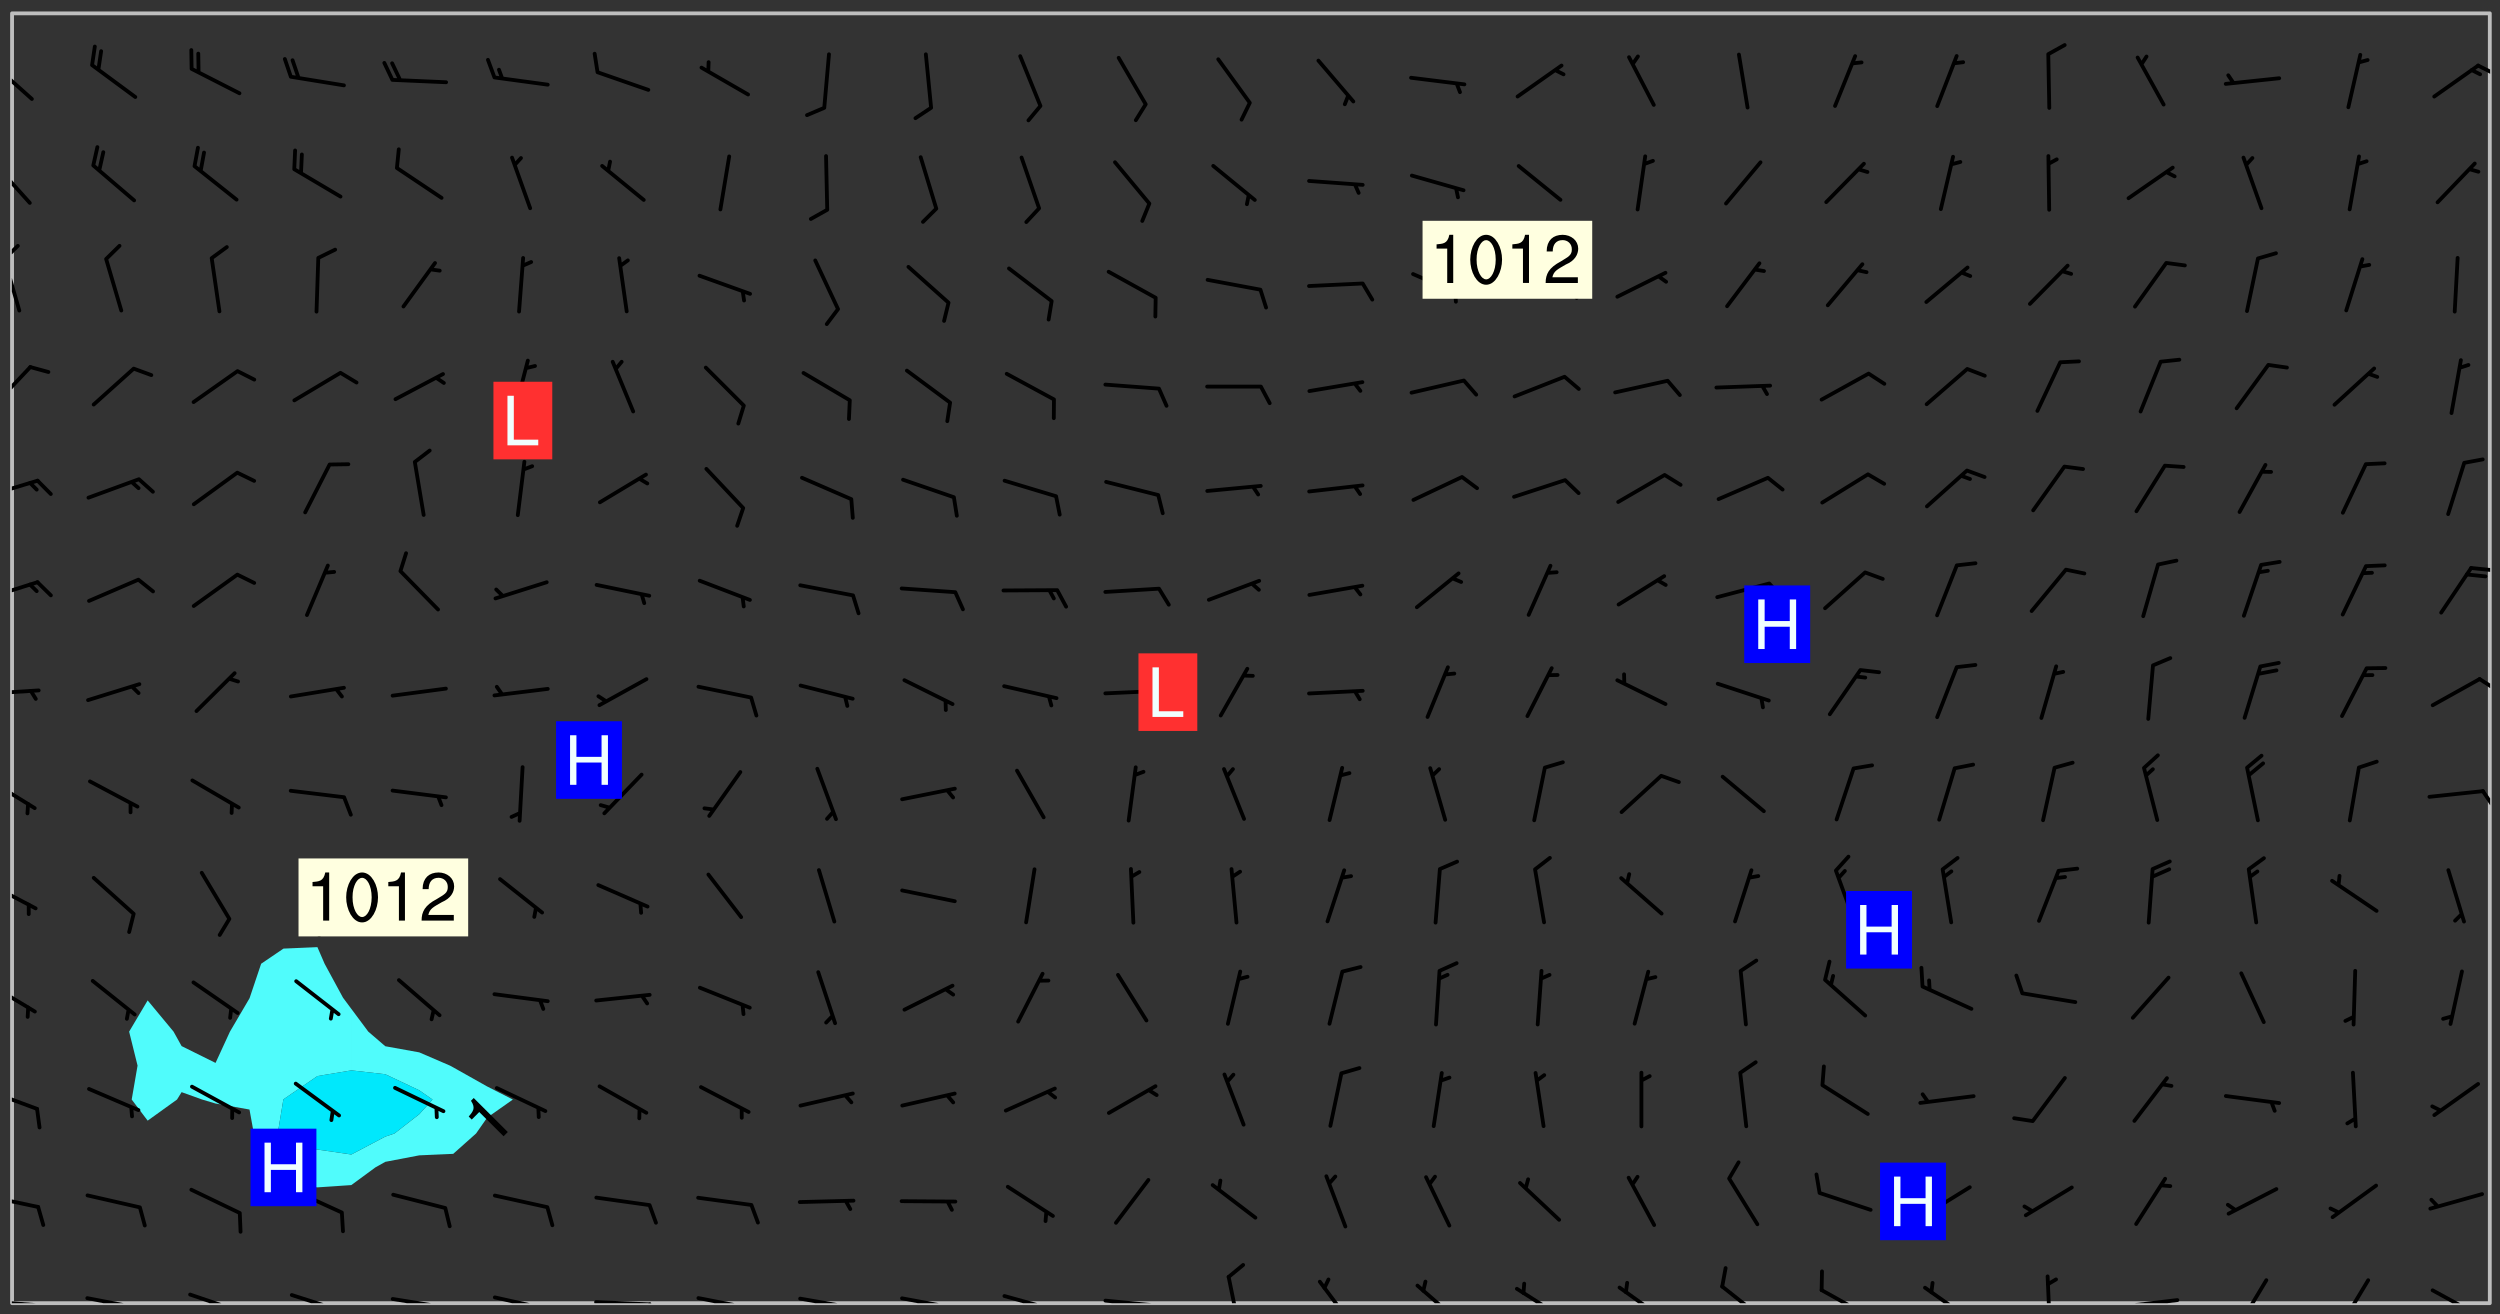<svg xmlns="http://www.w3.org/2000/svg" role="img" xmlns:xlink="http://www.w3.org/1999/xlink" viewBox="142.45 309.95 326.84 171.84"><rect x="142.45" y="309.95" width="326.84" height="171.84" fill="#333333" stroke="none"/><defs><clipPath id="a"><path d="M144 311.672h1v168.656h-1zm0 0"/></clipPath><clipPath id="b"><path d="M144 311.672h324v168.656H144zm0 0"/></clipPath><clipPath id="c"><path d="M467 311.672h1v168.656h-1zm0 0"/></clipPath><clipPath id="d"><path d="M144 479h4v1.328h-4zm0 0"/></clipPath><clipPath id="e"><path d="M147 480h2v.328h-2zm0 0"/></clipPath><clipPath id="f"><path d="M153 479h9v1.328h-9zm0 0"/></clipPath><clipPath id="g"><path d="M160 480h2v.328h-2zm0 0"/></clipPath><clipPath id="h"><path d="M167 478h8v2.328h-8zm0 0"/></clipPath><clipPath id="i"><path d="M180 479h8v1.328h-8zm0 0"/></clipPath><clipPath id="j"><path d="M193 479h8v1.328h-8zm0 0"/></clipPath><clipPath id="k"><path d="M200 480h2v.328h-2zm0 0"/></clipPath><clipPath id="l"><path d="M206 479h9v1.328h-9zm0 0"/></clipPath><clipPath id="m"><path d="M213 480h2v.328h-2zm0 0"/></clipPath><clipPath id="n"><path d="M220 479h8v1.328h-8zm0 0"/></clipPath><clipPath id="o"><path d="M227 480h2v.328h-2zm0 0"/></clipPath><clipPath id="p"><path d="M233 479h8v1.328h-8zm0 0"/></clipPath><clipPath id="q"><path d="M240 480h2v.328h-2zm0 0"/></clipPath><clipPath id="r"><path d="M246 479h9v1.328h-9zm0 0"/></clipPath><clipPath id="s"><path d="M253 480h2v.328h-2zm0 0"/></clipPath><clipPath id="t"><path d="M260 479h8v1.328h-8zm0 0"/></clipPath><clipPath id="u"><path d="M267 480h2v.328h-2zm0 0"/></clipPath><clipPath id="v"><path d="M273 479h8v1.328h-8zm0 0"/></clipPath><clipPath id="w"><path d="M286 479h9v1.328h-9zm0 0"/></clipPath><clipPath id="x"><path d="M292 480h2v.328h-2zm0 0"/></clipPath><clipPath id="y"><path d="M302 476h3v4.328h-3zm0 0"/></clipPath><clipPath id="z"><path d="M314 477h6v3.328h-6zm0 0"/></clipPath><clipPath id="A"><path d="M327 477h7v3.328h-7zm0 0"/></clipPath><clipPath id="B"><path d="M340 478h7v2.328h-7zm0 0"/></clipPath><clipPath id="C"><path d="M353 478h8v2.328h-8zm0 0"/></clipPath><clipPath id="D"><path d="M367 477h7v3.328h-7zm0 0"/></clipPath><clipPath id="E"><path d="M380 478h7v2.328h-7zm0 0"/></clipPath><clipPath id="F"><path d="M393 478h8v2.328h-8zm0 0"/></clipPath><clipPath id="G"><path d="M409 476h2v4.328h-2zm0 0"/></clipPath><clipPath id="H"><path d="M419 479h9v1.328h-9zm0 0"/></clipPath><clipPath id="I"><path d="M434 477h5v3.328h-5zm0 0"/></clipPath><clipPath id="J"><path d="M448 477h5v3.328h-5zm0 0"/></clipPath><clipPath id="K"><path d="M460 478h7v2.328h-7zm0 0"/></clipPath><clipPath id="L"><path d="M144 466h4v2h-4zm0 0"/></clipPath><clipPath id="M"><path d="M144 452h4v4h-4zm0 0"/></clipPath><clipPath id="N"><path d="M144 438h4v5h-4zm0 0"/></clipPath><clipPath id="O"><path d="M144 425h4v4h-4zm0 0"/></clipPath><clipPath id="P"><path d="M144 411h4v5h-4zm0 0"/></clipPath><clipPath id="Q"><path d="M466 413h2v3h-2zm0 0"/></clipPath><clipPath id="R"><path d="M144 399h4v2h-4zm0 0"/></clipPath><clipPath id="S"><path d="M466 398h2v3h-2zm0 0"/></clipPath><clipPath id="T"><path d="M144 385h4v4h-4zm0 0"/></clipPath><clipPath id="U"><path d="M465 383h3v2h-3zm0 0"/></clipPath><clipPath id="V"><path d="M144 372h4v4h-4zm0 0"/></clipPath><clipPath id="W"><path d="M144 357h3v7h-3zm0 0"/></clipPath><clipPath id="X"><path d="M144 343h2v8h-2zm0 0"/></clipPath><clipPath id="Y"><path d="M144 341h2v4h-2zm0 0"/></clipPath><clipPath id="Z"><path d="M144 331h3v6h-3zm0 0"/></clipPath><clipPath id="aa"><path d="M144 317h3v7h-3zm0 0"/></clipPath><clipPath id="ab"><path d="M466 318h2v2h-2zm0 0"/></clipPath><g id="ac" clip-path="url(#clip1)"><path fill="#fff" fill-opacity="0" fill-rule="evenodd" d="M0 0h1000v1000H0zm0 0"/><path fill="#d3d3d3" fill-opacity="0" fill-rule="evenodd" d="M162.152 355.867l-.234.293.059.234.117.172.176.234.293.348.113.059.117-.172.059-.234.176-.176.465-.176h.699l.234.293.289.816.059.176.176.23.352.234.699.699.172.176.234.348.234.41.289.582.41.465.23.234.234.176.117.23.176.293.172 1.164v.234l.059.289.059.117.117.117.348.41.117.172.176.176.176.234.117.172.172.352.059.234.234.406.234-.059-.176.176-.059.93h-.582l-.234-.113-.348.113-.117.117-.059.293-.059.176-.117.172-.465.293-.059.234-.059.113v.645l.059.172v.41l.059.059v.406l.059.406.117.176.059.059.23.641-.059.293v.699l-.059.582v.234l-.059.23-.055.352v1.922l.055.117h.426l-.367.117-.023.352.891 1.168 1.742.539 1.34.359v.539l.09.809.535.715 1.52.27.891-.086.09 1.164.535.18 1.16-.18 2.055-.984 1.16-.363 1.879-.176 1.695-.18-.18.719-1.516.086-1.25.09-.805.27-1.074.809.27.719.535.898-.18.625-.266.809.266 1.078.625.898.805.18 1.25-.18-.266.723.098.504.055.293v.172l.059.293v.406l.176.117.352.117h.406l.293-.176.113-.117.059-.117.117-.23.059-.176.352-.465.23-.176.176-.059.176.059.059.176.117.988.055.469.059.172.117.234.176.059.816.059h.289l.117.234.059.406.059.352v1.105l.117.293.117.348.289.699.176.352.582.754.352.176.172.059.469.234.641.465.348.234.293.176.293.055.23.062.816.348.293.176.113.172.352.352.117.176.523.641v.289l.059.352v.348l.059.352.059.289.117.059.172.059h.176l.582.234.176.117.176.289.176.234.113.234.293.23.117.117v.41l.059.055.289.234.234.117.059.117.117.172.059.117.23.234.059.176.234.059.117.059-.117.113-.059.117v.117l-.117.293-.117.289v.582l.176.117.117.059.059.117.117.117.113.059.176.348.059.352.059.406v.176l-.059.176-.117.699v.172l.117.176.293.293h.406l.176.117.117.172.117.293v.234h-.527l-.23-.234h-.234l-.176.059-.059.699.059.348.117.176.176.41.117.23.289.469.176.055h.523l.234.059.758.641.059.293v.234l.059.059.23.348v.352l-.117.172v.293l.293.289.293.176.172.059.293.176.293.117.582.406.289.234.293.176.219.16.016.012.23.176.641.523.176.234.117.176.176.176.113.172v.641l.117.176.469.117.582.117.234.059.23.113.293.117.113.059.586.352.289.172.176.062.176.055.176.059.699.352.289.176.234.055.289.176.234.117.641.406.293.117.172.059.234.059.41.059.23.059.234.117.059.172-.41.176.469.059.059.293.113.234.176.055.234.059.176.059.406.117.641.234.117.172.059.234v.176l-.059.117-.059.406.234.234.117.059.348.117.641.23.176.117.289.117.176.176.234.465.582 1.105.176.176.348.176.176.117.352.117 1.047.523.234.059.465.113.293.059.465.176.758.582.234.234.348.465.176.176.289.234.816.699.293.176.289.289.293.176.293.289.695.641.176.176.293.234.289.234.469.289.641.582.348.234.234.293.348.348.352.465.934.992.348.406.117.176.234.059.113.117.645.176.23.113.234.059.293.176.23.117.934.699.406.406.234.176.406.176.234.117.816.348.348.234.234.117.293.289.23.117.758.352.352.172.23.059.293.117.234.059.871.176h.816l.469.23.172.059.875.699.465.117.293.059.176.059.23.059.469.059.348.059.352.059.406.059h.293l.172.059v.23l.176.176h.293l.348.059.352.059.699.117h.641l.465-.234.293-.176.172-.117.41-.172.289-.176.934-.465.469-.293.523-.293.465-.172.465-.176 1.051-.465.289-.117.41-.117.289-.117.527-.176 1.516-.699.582-.348.289-.059.293-.059.348-.117.875-.23.352-.117h.113l.234-.059.875-.234.234-.059h.812l.352-.059.816-.117.172-.059.352-.055.293-.059.23-.059.816-.176.176-.059h.348l.234-.059.465-.117.758-.172.234-.059h.348l.41-.117.289-.059 1.285-.059h.289l.41-.059.23-.059h.176l.875-.117h.406l.41-.117h.348l.352-.113.871-.059h1.75l1.047.289.41.117.289.117.352.117.289.117 1.051.172.289.059h.293l.293.059.172.059.41.059.172.059.117.059h.117l.117.059.352.059h.113l.41.066 1.922.395 1.926.395 1.52.449 1.695.719 2.145.805 1.605-.719 1.43-.805 1.16-1.078 1.25-.449 3.035-.719 1.875-.359 2.145-1.348 2.234-1.254 2.5-1.258 1.695-.449 1.785-.18 1.16-.27.625.539 1.34-.27.715-.988.984-1.344.445-.18.805-.359 1.875-.539 1.785-.449 1.25-.27 1.16-.09 1.699-.09 1.961-.27 1.25-.09h.539l.625-.09h.891l2.145-.18 2.41-.18 2.59-.09 1.695.18 1.609.09 1.43.359 1.16.719 1.875.988 1.16 1.527.266.715.629.09.355.898.535.539.535 1.527 1.074.359h.535l-.805.535.09 1.707.715 2.695.891.805.895.988.715 1.258 1.785.539 1.52-.18.355 1.344 1.609-.805.98-.539.27.27.316-.215.219-.145.801.449.449-.359h.355l.535-.27.539-.719.535-.27.625-.988 1.16.449.84.371 1.395.617 1.695-.18h1.605l1.785.09.18-1.707.535-1.344.805.27.492.848.402.406-.09.539v.359l.715.449.711-.27h1.43l.359.988.445 1.258.715 1.344 1.25.629 1.695.629.715-.18.18-.539.98-.09.449.359.086 1.258-.266.629-.535.18v.539l.715.984.266.539.984.988.801 1.078-.266.359-.09.898-.625 2.332-.355 2.066-.09 1.793-.18.719-.09.539v1.438l-.98 1.883-.359 1.707-.535.898-.805 1.168-.266.539 2.055 1.254.086.359-.355.539-.09-.18v.809l.09 1.438-.445.715-1.074.094-.266.715.535.898.805.719 1.16.809 1.34.27.445.359-.355.449-1.789-.09-1.25-.449-.715-.719-.625-.09-.176 3.59-.188 1.309h89.359V311.703h-55.27v49.082l.762.125 3.289.543 2.023 2.836v2.754l2.352.332 2.348.332h4.051l-1.379 4.16-2.023.707-2.023.703-.543.344-2.594 1.617-.188.117-2.023-2.078-.73-2.742-2.672-2.078-1.375-3.5-.066-.082-1.957-2.672 2.75-1.418v-49.082H294.422v91.414l.117.031.133.012.074.074.105.047.09.059.086.059.09.059.297.297.059.09.031.117.027.117.016.137-.031.117-.059.09-.059.086-.043.105-.047.102-.027.121v.145l.176.27.148.148.074.086.074.074.043.105.062.09.059.086.043.105.059.09.047.102.043.105.059.086.117.18.074.074.062.086.059.09.043.105.059.09.059.086.062.09.059.09.043.102.117.18.074.074.059.086.074.074.09.059.105.047h.148l.133-.016.133.016.102-.047.074-.074.047-.102-.016-.133v-.148l-.047-.105-.027-.117-.047-.102-.027-.121-.043-.102-.062-.09-.043-.102-.043-.105-.031-.117-.016-.133-.012-.137.086-.059.059-.086.121-.031.043.105.016.133v.117l.059.102.059.09.09.059.148.148.059.09.043.105-.012.102.086.059.105.047.086.059.09.059.074.074-.117.027-.105.047-.086.059-.074.074-.059.09-.062.086-.027.121-.047.102-.043.105-.031.117-.012.133-.016.133v.148l.027.117.047.105.043.102.059.09.074.074.09.059.074.074.09.059.059.09.043.105.047.102.117.031.133.016h.148l.117-.031.105.043.043.105.047.102.027.121L299.5 410l.027.117.031.121.027.117.105.043.102.047.133-.016.148.148.062.086.074.074.07.074.09.062.105.043.102.043.117.031.137.016.117-.031.074-.074.027-.117-.012-.133-.031-.121-.027-.117.043-.105h.117l.09.062.117.027h.148l.133.016h.148l.133.016.133-.016h.148l.133-.016.133-.012.137.012.117-.027.133-.016.191-.059-.059.176-.016.133-.027.121-.016.133-.059.086-.133.016-.105.047-.105.043-.117.031-.117.027-.266.031h-.148l-.133.016-.074.074.059.086.148.148.117.18.074.07.09.062.09.059.086.059.09.059.102.043.105.062.105.043.086.059.105.047.102.043.18.117.059.09-.043.102-.047.105.016.133.223.223.059.09.043.102.031.121.043.102.016.133.031.117.012.137.031.117.148.148.102.043.105.043.117.031.133.016.137.016h.117l.117-.031.09-.059.043-.105.047-.102.043-.105.031-.117.012-.133v-.148l-.012-.133-.016-.133-.031-.117-.043-.105-.047-.105-.043-.102-.043-.105-.016-.133.016-.133.027-.117.031-.117.027-.121.047-.102.09-.059.086-.062.074-.074.09-.059.223-.223.059-.086.074-.074.117-.18.059-.086v-.148l-.074-.074-.102-.047-.105-.043-.102-.043-.059-.09-.047-.105-.027-.117.09-.059.117-.031.102-.043.18-.117.148-.148.012-.133-.012-.105-.09-.059-.133.016h-.148l-.133.016-.133-.016-.121-.031-.086-.059-.074-.074-.059-.09-.062-.086-.117-.18-.059-.086.031-.121.086-.059.121-.031.059-.086v-.121l-.031-.117-.059-.09-.059-.086-.047-.105-.027-.117-.016-.133.059-.09.074-.074.09-.059.117-.18.074-.074.059-.086.148-.148.121-.031.133-.016.133.016.074.074.043.105.016.133-.031.117-.117.031-.133.012-.148.148-.043.105-.047.102-.027.121-.031.117v.148l.031.117.043.105.059.09.074.07.074.074.117.031.121.027.117-.027.133-.016h.117l.09.059.074.074.047.105.059.086.102.047.133.016.105.043.086.059-.012.105-.074.074-.18.117-.059.09-.09.059-.07.074-.074.074-.062.09-.027.117-.016.133.016.133-.016.133v.148l.016.133.027.117.031.121.074.074.09.059.086.059.09.059.117.031v.086l-.102.047-.09.059-.266.031-.117.027h-.148l-.105.043-.102.047-.059.09-.062.234-.012.133-.031.121-.016.133v.293l-.012.133.012.137.016.133.133.016.133.012.121.031.086.059.074.074.047.105.043.102.016.133v.445l-.016.133v.445l.031.266.027.117.016.133.031.117.086.211.031.266v.148l-.031.117-.027.117-.031.121-.027.117-.031.117-.031.121-.012.133-.016.133.09.059.117-.031.102.016.047.105-.031.266v.441l-.043.105-.047.105-.043.102-.043.105-.059.086-.031.121-.043.117-.031.117-.016.133.016.133.059.09.105.047.086.059.059.086-.012.137-.031.117-.043.102v.445l-.016.133v.148l-.031.117-.043.105-.027.117-.047.105-.043.102-.031.121-.027.117-.031.133-.031.117-.027.117-.043.105-.031.117-.031.121-.012.133-.016.133v.297l.027.117v.148l.047.398.027.117.059.09.121.031h.148l.133-.016.059.09v.117l-.059.09-.09.059-.102.043-.105.047-.09.059-.086.059-.137.016-.117-.031-.133-.016-.102.047-.062.086-.012.137-.016.133-.031.117-.027.117-.016.133-.031.121v.297l.016.133.031.117v.148l.012.133v.148l-.027.117-.047.102-.027.121-.031.117-.059.09-.074.074-.102.043-.105.047-.117.027-.121.031-.102-.047.059-.086.105-.047.027-.117.031-.117.027-.121.031-.117v-.148l.016-.133-.031-.117-.043-.105-.105.016-.074.074-.102.043-.09.062-.074.074-.043.102-.016.133-.031.117L304.25 426l-.031.117-.027.117-.031.121-.027.117-.031.117-.043.105-.09.059h-.09l-.117-.031-.031-.086.016-.137-.031-.117v-.148l-.012-.133v-.148l-.062-.234-.027-.121-.043-.102-.047-.105-.059-.086-.059-.09-.043-.105-.062-.086-.148-.148-.07-.074-.105-.047-.105-.043-.102-.043-.297-.297-.09-.074-.086-.059-.105-.043-.09-.062-.086-.059-.105-.043-.09-.059-.086-.062-.074-.07-.105-.047-.086-.059-.105-.043-.09-.062-.102-.043-.105-.043-.086-.059-.105-.047-.105-.043-.102-.047-.09-.059-.102-.043-.105-.043-.09-.062-.117-.027-.133-.016-.133.016H299.75l-.133.016-.117-.031-.09-.059-.074-.074-.09-.059-.102-.047h-.148l-.121-.027-.102-.043-.074-.074-.117-.18-.09-.059-.102-.043-.09-.062-.105-.043-.09-.059-.086-.059-.105-.047-.059-.086-.059-.09-.043-.105-.047-.102-.074-.074-.086-.059-.074-.074-.09-.059-.223-.223-.043-.105-.031-.266.105-.043h.145l.105.043.074.074.09.059.086.059.105.047.09.059.148.148.07.074.148.148.062.086.074.074.086.059.074.074.09.062.09.059.086.059.27.176.102.047.105.043.102.043.047-.074.059-.086.074-.074.07-.074.105.043.074.074.059.09.043.102.047.105.043.105.121.027.117-.027.074-.09.043-.105.059-.09.074-.074.105-.043.117-.027.133.012.09.059.148.148.059.09.043.105.047.102.043.105.043.102.105.047.105.043.133.016.086-.059.059-.09.074-.074.105-.043.117.027.105.047.102.043.105.043.102.047.18.117v.117l-.016.133.016.133.016.137.059.086.102.047.121.027.117.031h.148l.117-.031.059-.09.18-.117.059-.09.074-.074.059-.086.117-.18.18-.117.117.031.09.059.043.074-.016.133v.117l.09.059h.148l.133-.016.133-.012.266-.031.105-.043.117-.031.121-.027.074-.074.07-.074.062-.09-.016-.105-.047-.102-.102-.043-.105-.016-.117.027-.266.031h-.148l-.074-.074-.09-.059-.117-.031-.117-.027-.133-.016h-.148l-.133.016h-.297l-.105-.047-.148-.148-.043-.102-.059-.09.223-.223.086-.059.105-.043.117-.031.133-.016.133.016.137.016.102.043.133-.012.09-.062.102-.043.062-.09-.047-.102-.09-.059-.117-.031-.102-.043-.059-.09-.062-.09v-.117l.016-.133.105-.047.074-.07v-.121l-.09-.059-.031-.117.09-.059.074-.074.043-.105.059-.09.047-.102.016-.133v-.148l-.047-.105-.043-.102-.09-.059-.133-.016-.102-.043-.137-.016-.117-.031h-.445l-.133-.016-.133-.012-.133-.016-.117-.031h-.148l-.133-.016-.133-.012-.266-.031-.121-.043-.086-.059-.074-.074v-.148l.012-.133.105-.047.102-.043.133-.016h.152l.133-.016h.293l.121.031.102.043.09.059.234.062.121-.047.09-.059.102-.043.133-.016.105.043.102.047.133.012.121-.027h.145l.121-.031.117-.027.105-.047.074-.074.086-.059.148-.148.059-.086.047-.105.027-.117.016-.105-.102-.043-.09-.059-.117-.031-.105-.043-.09-.062-.074-.086-.074-.074-.102-.043-.105-.047-.102-.043-.059-.09-.047-.102-.086-.211-.062-.086-.059-.09-.074-.074-.086-.059h-.27l-.117.031-.09.059-.102.043-.133.016-.105-.016-.027-.117-.062-.09-.117-.031-.102-.043-.148-.148-.031-.117-.016-.105.074-.074.18-.117.117-.027.117-.031.137.016.102.043.105.043.102.047.105.043.117.031.133.016.117.027.133.016.105-.016.09-.059-.074-.074-.105-.043-.074-.074-.074-.09-.148-.148-.086-.059-.09-.059-.074-.074-.09-.059-.102-.047-.121-.027-.102-.047-.105-.043-.117-.031-.102-.043-.121-.031h-.148l-.117.031-.105.043-.086.062-.18.117-.086.059-.09.059-.105.047-.086.059-.105.043-.102.043-.105.047-.074.074-.059.09-.059.086-.047.105-.059.086-.074.074-.133-.012-.117-.031h-.117l-.074.074-.09.059-.074.074-.09.059-.086.059-.105.047-.102.043-.137.016-.102-.043-.148-.148-.105-.047h-.086l-.105.047-.102.043-.121.031-.117-.031-.074-.074v-.117l.031-.121.074-.07.059-.09.074-.074.117-.031.105-.043h.293l.133-.016.137-.016.102-.043.09-.059.102-.047.09-.059.133-.012.09.059.133.012.09-.059.086-.059.105-.043.09-.059.086-.062.09-.059.148-.148.059-.086.059-.09.105-.043.133-.016.117.027.121.031.059-.059.059-.09.031-.266.027-.117.105.012.133.016.102-.043.09-.059.059-.09.074-.074.059-.09.047-.102.012-.133-.012-.133-.047-.105-.148-.148-.059-.09-.059-.086-.043-.105v-.445l.016-.133v-.148l.012-.133-.059-.059-.09.059-.102-.043-.18-.117-.086-.059-.062-.09-.059-.09-.074-.074-.086-.059-.121.031-.102.012-.105.047-.086.059-.105.043-.148.148-.09.059-.086.059-.09.062-.105.043-.133.016v-.121l.105-.043.117-.031.074-.07.043-.105v-.148l-.027-.117-.148-.148-.133-.016h-.148l-.117.031-.105.043-.102.043-.09.062-.117.027-.074-.074.012-.133-.043-.102-.043-.105-.09-.059-.117.027-.121.031-.117.031-.102.043-.121.031-.102.043-.105.043-.09.059-.102.016v-.117l.016-.133-.059-.09-.074.043-.148.148-.059.09-.074.074-.047.105-.043.102-.074.074-.059.09-.074.074-.059.086-.074.074-.09.062-.074.07-.074.074-.102.016-.133.016-.105-.043v-.121l.148-.148.043-.102.059-.09.047-.102.043-.105.059-.09.031-.117.043-.102.031-.121.027-.117.047-.105.043-.102.043-.105.074-.07.09-.062.09-.059.102-.043h.297l.266-.031.105-.043-.074-.074-.117-.031-.105-.043-.09-.059-.102-.047-.09-.059-.102-.043-.105-.043-.09-.062-.086-.059-.105-.043-.102-.043-.121-.031-.117-.031-.102-.043L297.5 410.25l-.102-.043-.09-.059-.043-.105-.016-.133.102-.043.133-.016.137.016.133-.016.102-.043.059-.09.016-.105-.09-.059-.074-.074-.102-.043-.09-.059-.148-.148-.043-.105-.016-.133v-.293l-.059-.09-.09-.059-.074-.074-.043-.105-.031-.117-.059-.09-.074-.074-.117-.027-.074-.074-.09-.059-.09-.062-.086-.059-.074-.074-.059-.086-.047-.105-.086-.059-.148-.148-.195-.059-.133.016-.102.043-.074.074-.047.102-.043.105-.059.09-.059.086-.297.297-.09.059h-.086l-.062-.086-.043-.105.031-.117.059-.09.027-.117-.012-.133-.09-.062-.105.047-.117.027-.117.031-.27.176-.102.047-.117.027-.105.047-.09.059-.102.043-.059-.086-.047-.105.016-.133.047-.105.07-.074.074-.07.059-.09v-.148l-.043-.105h-.238l-.102.047-.031.117-.027.117-.031.121-.074.043-.133.016-.074-.047-.043-.102-.043-.105-.047-.102-.043-.105-.121.031-.102.043-.133.016-.117.031-.105.043-.09.059-.102.047-.121.027-.133.016-.102-.043-.059-.09-.047-.105-.043-.102-.043-.105v-.117l.059-.09.086-.059.18-.117.102-.047.105-.043.105-.059.102-.043.09-.062.102-.043.105-.059.102-.047.09-.059.105-.043.102-.043.09-.062.102-.043.137-.016.117.031.102.043.121.031.102.043.105.047.102.043.105.043.102.047.105.043.102.043.105.047.086.059.105.043.117.031.105.043.102.047.09.059.105.043.102.043.105.047.117.027.102.047.121.027h.148l.086-.059.016-.102.059-.09-.027-.117-.074-.074-.117-.18-.074-.074-.09-.074-.18-.117-.086-.059-.105-.043-.102-.047-.27-.176-.059-.09-.074-.074-.059-.09-.043-.102-.031-.117-.016-.137v-.562l-.012-.133-.016-.133-.031-.117-.016-.133-.012-.133-.031-.121-.223-.223-.059-.086-.016-.105.031-.117.133-.016v-91.414H172.992v1.453l-.059.234-.352 1.051-.172.523-.117.348-.176.41-.117.172-.234.293-.23.059h-.352l-.117.059-.23.406v.293l.117.176.23.23.117.234.641.758.293.465.176.234.23.352.234.348.641.816.176.465.172.41.117.695.176.469.117 1.398.059.465v.875l.117 1.047v4.781l-.059.465-.352 1.281-.176.523-.113.41-.352.93L172.934 336l-.234.582-.117.176-.172.348-.176.406-.352.816-.059.293-.113.293-.117.289-.059.176-.117.875-.059.406-.059.117-.059.176-.059.172-.23.527-.117.172v.234l-.117.234-.059.172-.176.586v.289l-.059.176v.293l-.059.113-.059.527v.172l-.055.234v2.621l-.176.816-.117.176-.176.234-.117.172-.113.234-.586.934-.23.289-.293.465-.176.234-.289.352-.352.699-.113.23-.176.41-.176.23-.406.527-.816.699-.293.172-.289.234-.176.117-.176.176-.523.406-.527.176-.172.176-.234.055-.641.176h-.758m12.211 31.023l-1.074.449.359.895 1.25-.715.445-.539-.98-.09"/><path fill="#d3d3d3" fill-opacity="0" fill-rule="evenodd" d="M201.508 416.598h-.895l.449.629.98.359.805-.09.445-.988-.176.09-.715-.355-.895.355m154.621 59.07l-.059-.523v-.293l.113-.293.059-.23.469-.469h.113l.117-.113.117-.059h.176l.234-.059h.348l.234.059.117.059.23.172.059.176.117.582v.293l-.117.176-.172.289-.176.176-.527.523-.23.234-.117.059h-.176l-.117-.059-.406-.293-.176-.117-.117-.059-.059-.113-.055-.117m6.641-10.957l-.059-.172v-1.109l.059-.172.176-.059.172-.059h.176l.234-.059.117.059.059.699-.059.172-.117.176-.117.059-.234.523-.113.059h-.234l-.059-.117m9.613-14.391l-.117-.176v-.699l.293-.875.117-.172.176-.352.113-.23.117-.293.352-.758.117-.23.172-.234h.176l.117-.059h.641l.117.059.234.234.172.113.352.293.117.117.113.176v.113l.117.059.117.117v.699l-.059.176v.23l-.059.176-.348 1.051-.117.23-.117.234-.117.059-.23.234-.641.289h-.875l-.41-.117-.641-.465"/><path fill="none" stroke="#bebebe" stroke-linecap="round" stroke-linejoin="round" stroke-miterlimit="10" stroke-width=".5" d="M467.957 311.695H144.027v168.625h323.93v-168.625"/><g clip-path="url(#a)"><path fill="#fff" fill-opacity="0" fill-rule="evenodd" d="M144 475.891v4.438h.004H144V311.672h.004H144v164.219"/></g><g clip-path="url(#b)"><path fill="#fff" fill-opacity="0" fill-rule="evenodd" d="M144.004 480.328V311.672h39.941v122.102l-4.438.191-2.918 1.98-1.492 4.438-.031.082-2.555 4.355-1.883 4.09-4.438-2.199-1.051-1.891-3.387-4.082-2.422 4.082 1.102 4.441-.766 4.438 2.086 2.762 3.84-2.762.598-.965 2.684.965 1.754.523 4.438.785.566 3.129.102 4.438 3.773 2.176 4.438.434 4.438-.301 3.137-2.309 1.301-.73 4.441-.848 4.438-.195 2.988-2.664 1.449-2.07 3.359-2.367-3.359-1.711-4.438-2.496-.422-.23-4.016-1.73-4.441-.801-2.223-1.91-2.215-2.973-1.09-1.465-2.406-4.438-.941-2.172V311.672h284.051v168.656H144.004"/></g><path fill="#50fcfc" fill-rule="evenodd" d="M160.434 449.262l-1.102-4.441 2.422-4.082 3.387 4.082 1.051 1.891 4.438 2.199 1.883-4.09 2.555-4.355.031-.082 1.492-4.438 2.918-1.98 4.438-.191.941 2.172 2.406 4.438 1.09 1.465v8.039l-4.438.742-4.438 3.039-.012.031-.738 4.438.75 1.289 4.438.809 4.438.648 4.438-2.34 1.199-.406 3.242-2.52 1.734-1.918-1.734-1.207-4.441-2.102-4.438-.504v-8.039l2.215 2.973 2.223 1.91 4.441.801 4.016 1.73.422.23 4.438 2.496 3.359 1.711-3.359 2.367-1.449 2.07-2.988 2.664-4.438.195-4.441.848-1.301.73-3.137 2.309-4.438.301-4.438-.434-3.773-2.176-.102-4.438-.566-3.129-4.438-.785-1.754-.523-2.684-.965-.598.965-3.84 2.762-2.086-2.762.766-4.438"/><path fill="#00e8fc" fill-rule="evenodd" d="M179.508 459.426l-.75-1.289.738-4.438.012-.031 4.438-3.039 4.438-.742 4.438.504 4.441 2.102 1.734 1.207-1.734 1.918-3.242 2.52-1.199.406-4.438 2.34-4.438-.648-4.438-.809"/><g clip-path="url(#c)"><path fill="#fff" fill-opacity="0" fill-rule="evenodd" d="M467.996 480.328H468V311.672h-.004H468v168.656h-.004"/></g><path fill="#fff" fill-opacity="0" fill-rule="evenodd" d="M207.309 462.078l4.125-4.137-7.059-7.031-4.121 4.137 7.055 7.031"/><path fill-rule="evenodd" d="M204.023 453.863l.359-.363 4.457 4.445-.555.559-3.18-3.172-.98.984-.395-.391.352-.441.137-.219.102-.227.043-.242-.027-.273-.109-.309-.203-.352"/><g clip-path="url(#d)"><path fill="none" stroke="#000" stroke-linecap="round" stroke-linejoin="round" stroke-miterlimit="10" stroke-width=".5" d="M147.504 480.605l-7.008-.551"/></g><g clip-path="url(#e)"><path fill="none" stroke="#000" stroke-linecap="round" stroke-linejoin="round" stroke-miterlimit="10" stroke-width=".5" d="M147.504 480.605l.977 2.25"/></g><g clip-path="url(#f)"><path fill="none" stroke="#000" stroke-linecap="round" stroke-linejoin="round" stroke-miterlimit="10" stroke-width=".5" d="M160.766 480.992l-6.902-1.328"/></g><g clip-path="url(#g)"><path fill="none" stroke="#000" stroke-linecap="round" stroke-linejoin="round" stroke-miterlimit="10" stroke-width=".5" d="M160.766 480.992l.723 2.348"/></g><g clip-path="url(#h)"><path fill="none" stroke="#000" stroke-linecap="round" stroke-linejoin="round" stroke-miterlimit="10" stroke-width=".5" d="M173.957 481.461l-6.652-2.266"/></g><g clip-path="url(#i)"><path fill="none" stroke="#000" stroke-linecap="round" stroke-linejoin="round" stroke-miterlimit="10" stroke-width=".5" d="M187.293 481.402l-6.695-2.145"/></g><g clip-path="url(#j)"><path fill="none" stroke="#000" stroke-linecap="round" stroke-linejoin="round" stroke-miterlimit="10" stroke-width=".5" d="M200.73 480.887l-6.938-1.113"/></g><g clip-path="url(#k)"><path fill="none" stroke="#000" stroke-linecap="round" stroke-linejoin="round" stroke-miterlimit="10" stroke-width=".5" d="M200.73 480.887l.793 2.32"/></g><g clip-path="url(#l)"><path fill="none" stroke="#000" stroke-linecap="round" stroke-linejoin="round" stroke-miterlimit="10" stroke-width=".5" d="M214.004 481.094l-6.859-1.527"/></g><g clip-path="url(#m)"><path fill="none" stroke="#000" stroke-linecap="round" stroke-linejoin="round" stroke-miterlimit="10" stroke-width=".5" d="M214.004 481.094l.656 2.363"/></g><g clip-path="url(#n)"><path fill="none" stroke="#000" stroke-linecap="round" stroke-linejoin="round" stroke-miterlimit="10" stroke-width=".5" d="M227.402 480.477l-7.023-.297"/></g><g clip-path="url(#o)"><path fill="none" stroke="#000" stroke-linecap="round" stroke-linejoin="round" stroke-miterlimit="10" stroke-width=".5" d="M227.402 480.477l1.059 2.215"/></g><g clip-path="url(#p)"><path fill="none" stroke="#000" stroke-linecap="round" stroke-linejoin="round" stroke-miterlimit="10" stroke-width=".5" d="M240.652 481.004l-6.895-1.348"/></g><g clip-path="url(#q)"><path fill="none" stroke="#000" stroke-linecap="round" stroke-linejoin="round" stroke-miterlimit="10" stroke-width=".5" d="M240.652 481.004l.715 2.348"/></g><g clip-path="url(#r)"><path fill="none" stroke="#000" stroke-linecap="round" stroke-linejoin="round" stroke-miterlimit="10" stroke-width=".5" d="M253.98 480.934l-6.922-1.207"/></g><g clip-path="url(#s)"><path fill="none" stroke="#000" stroke-linecap="round" stroke-linejoin="round" stroke-miterlimit="10" stroke-width=".5" d="M253.98 480.934l.762 2.332"/></g><g clip-path="url(#t)"><path fill="none" stroke="#000" stroke-linecap="round" stroke-linejoin="round" stroke-miterlimit="10" stroke-width=".5" d="M267.289 480.969l-6.91-1.281"/></g><g clip-path="url(#u)"><path fill="none" stroke="#000" stroke-linecap="round" stroke-linejoin="round" stroke-miterlimit="10" stroke-width=".5" d="M267.289 480.969l.738 2.34"/></g><g clip-path="url(#v)"><path fill="none" stroke="#000" stroke-linecap="round" stroke-linejoin="round" stroke-miterlimit="10" stroke-width=".5" d="M280.535 481.27l-6.77-1.883"/></g><g clip-path="url(#w)"><path fill="none" stroke="#000" stroke-linecap="round" stroke-linejoin="round" stroke-miterlimit="10" stroke-width=".5" d="M293.961 480.672l-6.992-.684"/></g><g clip-path="url(#x)"><path fill="none" stroke="#000" stroke-linecap="round" stroke-linejoin="round" stroke-miterlimit="10" stroke-width=".5" d="M292.945 480.57l.469 1.137"/></g><g clip-path="url(#y)"><path fill="none" stroke="#000" stroke-linecap="round" stroke-linejoin="round" stroke-miterlimit="10" stroke-width=".5" d="M303.078 476.887l1.402 6.887"/></g><path fill="none" stroke="#000" stroke-linecap="round" stroke-linejoin="round" stroke-miterlimit="10" stroke-width=".5" d="M303.078 476.887l1.895-1.562"/><g clip-path="url(#z)"><path fill="none" stroke="#000" stroke-linecap="round" stroke-linejoin="round" stroke-miterlimit="10" stroke-width=".5" d="M314.996 477.512l4.203 5.633"/></g><path fill="none" stroke="#000" stroke-linecap="round" stroke-linejoin="round" stroke-miterlimit="10" stroke-width=".5" d="M315.605 478.332l.523-1.109"/><g clip-path="url(#A)"><path fill="none" stroke="#000" stroke-linecap="round" stroke-linejoin="round" stroke-miterlimit="10" stroke-width=".5" d="M327.762 478.023l5.301 4.613"/></g><path fill="none" stroke="#000" stroke-linecap="round" stroke-linejoin="round" stroke-miterlimit="10" stroke-width=".5" d="M328.531 478.695l.277-1.195"/><g clip-path="url(#B)"><path fill="none" stroke="#000" stroke-linecap="round" stroke-linejoin="round" stroke-miterlimit="10" stroke-width=".5" d="M340.762 478.441l5.93 3.773"/></g><path fill="none" stroke="#000" stroke-linecap="round" stroke-linejoin="round" stroke-miterlimit="10" stroke-width=".5" d="M341.625 478.992l.094-1.223"/><g clip-path="url(#C)"><path fill="none" stroke="#000" stroke-linecap="round" stroke-linejoin="round" stroke-miterlimit="10" stroke-width=".5" d="M354.184 478.281l5.715 4.094"/></g><path fill="none" stroke="#000" stroke-linecap="round" stroke-linejoin="round" stroke-miterlimit="10" stroke-width=".5" d="M355.016 478.879l.164-1.219"/><g clip-path="url(#D)"><path fill="none" stroke="#000" stroke-linecap="round" stroke-linejoin="round" stroke-miterlimit="10" stroke-width=".5" d="M367.605 478.145l5.5 4.371"/></g><path fill="none" stroke="#000" stroke-linecap="round" stroke-linejoin="round" stroke-miterlimit="10" stroke-width=".5" d="M367.605 478.145l.445-2.414"/><g clip-path="url(#E)"><path fill="none" stroke="#000" stroke-linecap="round" stroke-linejoin="round" stroke-miterlimit="10" stroke-width=".5" d="M380.602 478.617l6.141 3.422"/></g><path fill="none" stroke="#000" stroke-linecap="round" stroke-linejoin="round" stroke-miterlimit="10" stroke-width=".5" d="M380.602 478.617l.047-2.453"/><g clip-path="url(#F)"><path fill="none" stroke="#000" stroke-linecap="round" stroke-linejoin="round" stroke-miterlimit="10" stroke-width=".5" d="M394.117 478.301l5.738 4.055"/></g><path fill="none" stroke="#000" stroke-linecap="round" stroke-linejoin="round" stroke-miterlimit="10" stroke-width=".5" d="M394.953 478.891l.152-1.219"/><g clip-path="url(#G)"><path fill="none" stroke="#000" stroke-linecap="round" stroke-linejoin="round" stroke-miterlimit="10" stroke-width=".5" d="M410.145 476.82l.312 7.02"/></g><path fill="none" stroke="#000" stroke-linecap="round" stroke-linejoin="round" stroke-miterlimit="10" stroke-width=".5" d="M410.191 477.84l1.055-.625"/><g clip-path="url(#H)"><path fill="none" stroke="#000" stroke-linecap="round" stroke-linejoin="round" stroke-miterlimit="10" stroke-width=".5" d="M420.129 480.742l6.977-.824"/></g><g clip-path="url(#I)"><path fill="none" stroke="#000" stroke-linecap="round" stroke-linejoin="round" stroke-miterlimit="10" stroke-width=".5" d="M435.121 483.34l3.621-6.023"/></g><g clip-path="url(#J)"><path fill="none" stroke="#000" stroke-linecap="round" stroke-linejoin="round" stroke-miterlimit="10" stroke-width=".5" d="M448.434 483.34l3.625-6.02"/></g><g clip-path="url(#K)"><path fill="none" stroke="#000" stroke-linecap="round" stroke-linejoin="round" stroke-miterlimit="10" stroke-width=".5" d="M460.48 478.641l6.164 3.375"/></g><g clip-path="url(#L)"><path fill="none" stroke="#000" stroke-linecap="round" stroke-linejoin="round" stroke-miterlimit="10" stroke-width=".5" d="M147.438 467.746l-6.875-1.465"/></g><path fill="none" stroke="#000" stroke-linecap="round" stroke-linejoin="round" stroke-miterlimit="10" stroke-width=".5" d="M147.438 467.746l.672 2.359m12.629-2.309l-6.848-1.566m6.848 1.566l.641 2.371m12.418-1.633l-6.332-3.043m6.332 3.043l.102 2.453m13.242-2.516l-6.391-2.918m6.391 2.918l.148 2.449m13.375-3.039l-6.809-1.738m6.809 1.738l.578 2.387m12.762-2.496l-6.859-1.52m6.859 1.52l.66 2.363m12.707-2.633l-6.961-.98m6.961.98l.836 2.305m12.48-2.324l-6.965-.941m6.965.941l.852 2.305m12.492-2.867l-7.023.184m6.004-.156l.602 1.066m13.734-.977l-7.027-.051m6.008.043l.566 1.09m13.207.801l-5.898-3.816m5.039 3.262l-.105 1.223m9.207.227l4.242-5.605m8.402.672l5.586 4.262M301.801 465.5L302 464.293m13.852-.566l2.488 6.574m-2.125-5.617l.809-.922m11.863.086l3.047 6.332m-2.602-5.41l.727-.988m11.109.824l5.117 4.816m-4.375-4.113l.324-1.184m13.137-.203l3.34 6.184m-2.855-5.281l.68-1.023m11.973.223l3.695 5.98m-3.695-5.98l1.238-2.117m10.59 4.004l6.672 2.211m-6.672-2.211l-.41-2.422M394 468.863l5.973-3.699m-5.105 3.16l-1.059-.617m13.488 1.125l6.012-3.637m-5.141 3.109l-1.051-.629m18.395-3.621l-3.789 5.918m3.234-5.059l1.227.102m7.625 3.609l6.246-3.223m-5.336 2.754l-1.008-.699m13.691 1.621l5.688-4.129m-4.859 3.527l-1.102-.535m13.051.023l6.766-1.902m-5.781 1.625l-.848-.887"/><g clip-path="url(#M)"><path fill="none" stroke="#000" stroke-linecap="round" stroke-linejoin="round" stroke-miterlimit="10" stroke-width=".5" d="M147.293 454.922l-6.586-2.445"/></g><path fill="none" stroke="#000" stroke-linecap="round" stroke-linejoin="round" stroke-miterlimit="10" stroke-width=".5" d="M147.293 454.922l.328 2.43m12.926-2.273l-6.461-2.762m5.52 2.363l.105 1.219m14.004-.516l-6.168-3.367m5.27 2.879l-.016 1.227m13.977-.34l-5.664-4.164m4.84 3.559l-.18 1.211m14.652-1.164l-6.332-3.051m5.41 2.609l.051 1.227m14.195-.805l-6.352-3.008m5.43 2.57l.055 1.227m14.066-.562l-6.117-3.461m5.227 2.957l-.031 1.227m14.293-.828l-6.23-3.254m5.324 2.781l.008 1.227m14.52-3.172l-6.844 1.586m5.848-1.355l.809.926m13.508-1.148l-6.852 1.57m5.855-1.344l.801.93m13.289-1.812l-6.41 2.883m5.477-2.465l.969.754m13.121-1.48l-6.094 3.5m5.207-2.992l1.039.656m8.863-2.695l2.508 6.562m-2.145-5.609l.809-.926m14.117-.184l-1.441 6.875m1.441-6.875l2.359-.684m10.766.648l-1.059 6.945m.902-5.938l1.16-.406m11.258-.605l1.047 6.949m-.895-5.938l.984-.73m12.703-.32v7.027m0-6.004l1.082-.574m11.836-.426l.789 6.984m-.789-6.984l2.023-1.387m8.723 2.992l5.93 3.77m-5.93-3.77l.191-2.445M393.5 454.141l6.973-.883m-5.957.754l-.707-1m14.391 3.504l4.203-5.633m-4.203 5.633l-2.426-.375m19.973-5.238l-4.258 5.59m3.637-4.777l1.211.199m14.078 2.242l-6.965-.918m5.953.785l.43 1.148m10.602 2.035l-.375-7.016m.32 5.996l-1.051.633m11.371-1.086l5.727-4.07m-4.895 3.477l-1.098-.547"/><g clip-path="url(#N)"><path fill="none" stroke="#000" stroke-linecap="round" stroke-linejoin="round" stroke-miterlimit="10" stroke-width=".5" d="M147.008 442.199l-6.016-3.629"/></g><path fill="none" stroke="#000" stroke-linecap="round" stroke-linejoin="round" stroke-miterlimit="10" stroke-width=".5" d="M146.133 441.672l-.066 1.223m13.992-.316l-5.488-4.391m4.691 3.754l-.227 1.203m14.484-.762l-5.777-4m4.938 3.418l-.145 1.219m14.184-.477l-5.547-4.316m4.738 3.688l-.211 1.207m14.219-.441l-5.316-4.594m4.543 3.926l-.273 1.195m15.188-2.367l-6.969-.914m5.957.781l.43 1.148m13.906-1.844l-6.988.742m5.973-.633l.688 1.016m13.414.555l-6.523-2.613m5.574 2.23l.129 1.223m11.973 1.188l-2.203-6.672m1.883 5.703l-.848.887m16.523-4.824l-6.285 3.141m5.371-2.684l1 .711m11.688-2.727l-3.195 6.258m2.73-5.348l1.227-.02m9.094-.742l3.723 5.961m12.262-6.398l-1.617 6.836m1.383-5.84l1.188-.312m12.395-.676l-1.684 6.82m1.684-6.82l2.383-.598m10.32.504l-.461 7.012m.461-7.012l2.238-1.008m-2.305 2.027l1.121-.504m12.281-.516l-.5 7.008m.426-5.988l1.121-.496m12.91-.418l-1.785 6.797m1.527-5.809l1.191-.281m11.148-.805l.684 6.992m-.684-6.992l2.043-1.359m8.988 2.52l5.25 4.672m-5.25-4.672l.582-2.383m.184 3.062l.289-1.191m11.688 1.387l6.395 2.922m-6.395-2.922l-.145-2.449m1.074 2.875l-.07-1.223m12.188 1.684l6.93 1.148m-6.93-1.148l-.781-2.324m15.227 5.523l4.672-5.25m12.449 5.816l-2.941-6.379m14.68 6.699l.215-7.023m-.184 6.004l-1.102.543m13.742.398l1.5-6.867m-1.281 5.867l-1.184.332"/><g clip-path="url(#O)"><path fill="none" stroke="#000" stroke-linecap="round" stroke-linejoin="round" stroke-miterlimit="10" stroke-width=".5" d="M147.109 428.707l-6.219-3.277"/></g><path fill="none" stroke="#000" stroke-linecap="round" stroke-linejoin="round" stroke-miterlimit="10" stroke-width=".5" d="M146.203 428.23l.004 1.227m13.719-.039l-5.223-4.699m5.223 4.699l-.594 2.383m13.105-1.719l-3.613-6.027m3.613 6.027l-1.266 2.102m14.395-2l-3.242-6.23m3.242 6.23l-1.387 2.023m16.152-3.43l-6.145-3.418m6.145 3.418l-.047 2.453m13.039-1.977l-5.5-4.371m4.703 3.734l-.227 1.207m14.809-1.352l-6.438-2.809m5.5 2.402l.098 1.223m13.078.562l-4.285-5.566m16.469 6.148l-2.02-6.73m17.766 4.07l-6.883-1.41m17.305-2.766l-1.098 6.941m13.703-6.98l.32 7.02m-.273-6l1.055-.621m12.047-.387l.652 6.996m-.555-5.977l1.023-.676m13.617-.184L316 430.406m1.871-5.703l1.211-.211m11.613-.926l-.566 7.004m.566-7.004l2.25-.973m10.191 1.012l1.18 6.926m-1.18-6.926l1.941-1.5m9.32 2.645l5.285 4.637m-4.516-3.961l.281-1.195m15.98-.508l-2.148 6.691m1.836-5.719l1.207-.215m10.145-.715l2.402 6.605m-2.402-6.605l1.645-1.82m-1.293 2.781l.82-.91m12.785-.215l1.121 6.934m-1.121-6.934l1.953-1.484m-1.789 2.492l.977-.742m14.016-.07l-2.562 6.543m2.562-6.543l2.438-.285m-2.812 1.238l1.219-.145m11.449-1.039l-.516 7.008m.516-7.008l2.246-.992m-2.32 2.012l2.246-.992m10.395-.004l.98 6.957m-.98-6.957l1.984-1.445m-1.844 2.457l.992-.723m9.762 1.223l5.82 3.934m-4.973-3.359l.129-1.223m16.273 5.977l-2.047-6.723m1.75 5.746l-.871.863"/><g clip-path="url(#P)"><path fill="none" stroke="#000" stroke-linecap="round" stroke-linejoin="round" stroke-miterlimit="10" stroke-width=".5" d="M146.988 415.602l-5.977-3.695"/></g><path fill="none" stroke="#000" stroke-linecap="round" stroke-linejoin="round" stroke-miterlimit="10" stroke-width=".5" d="M146.121 415.062l-.082 1.227m14.379-.887l-6.207-3.297m5.305 2.816v1.227m14.148-.621l-6.066-3.547m5.184 3.031l-.051 1.223m14.703-2.059l-6.977-.844m6.977.844l.883 2.289m12.43-2.27l-6.973-.887m5.957.758l.438 1.148m10.211 2.047l.391-7.016m-.332 5.996l-1.113.512m12.129-.473l4.875-5.059m-4.168 4.324l-1.18-.336m14.191 1.41l4.066-5.734m-3.473 4.898l-1.219-.156m17.195 1.418l-2.441-6.59m2.086 5.633l-.816.914m16.711-3.945l-6.891 1.387m5.887-1.184l.777.949m11.84 2.594l-3.488-6.102m15.523-.434l-.926 6.965m.789-5.949l1.152-.43m10.523-.359l2.625 6.516m-2.242-5.57l.789-.938m14.281-.164l-1.652 6.828m1.41-5.836l1.191-.305m10.562-.648l1.957 6.75m-1.672-5.77l.879-.852m13.824-.199l-1.395 6.887m1.395-6.887l2.352-.699m12.859 1.773l-5.184 4.742m5.184-4.742l2.312.82m5.719-.707l5.387 4.512m11.73-5.59l-2.219 6.668m2.219-6.668l2.418-.406m10.801.379l-2.027 6.727M398 410.391l2.41-.477m10.645.406l-1.504 6.863m1.504-6.863l2.363-.66m9.328.688l1.738 6.809m-1.738-6.809l1.816-1.652M423 411.34l.906-.824m12.316-.203l1.418 6.883m-1.418-6.883l1.891-1.566m-1.684 2.566l1.891-1.562m12.523.543l-1.195 6.922m1.195-6.922l2.332-.77m13.879 3.859l-6.988.742"/><g clip-path="url(#Q)"><path fill="none" stroke="#000" stroke-linecap="round" stroke-linejoin="round" stroke-miterlimit="10" stroke-width=".5" d="M467.055 413.383l1.375 2.031"/></g><g clip-path="url(#R)"><path fill="none" stroke="#000" stroke-linecap="round" stroke-linejoin="round" stroke-miterlimit="10" stroke-width=".5" d="M147.508 400.211l-7.016.453"/></g><path fill="none" stroke="#000" stroke-linecap="round" stroke-linejoin="round" stroke-miterlimit="10" stroke-width=".5" d="M146.484 400.277l.645 1.043m13.543-1.926l-6.711 2.086m5.734-1.781l.871.863m12.559-2.602l-4.988 4.953m4.262-4.23l1.172.363m13.844.82l-6.938 1.141m5.926-.973l.746.973m13.594-1.031l-6.965.922m13.312-.031l6.973-.855m-5.961.73l-.703-1.004m13.418 2.402l6.148-3.402m-5.254 2.906l-1.027-.668m19.965.168l-6.887-1.414m6.887 1.414l.691 2.355m12.586-2.199l-6.812-1.727m5.82 1.477l.293 1.191M266.984 402l-6.297-3.125m5.379 2.672l.035 1.227m14.473-1.551l-6.848-1.566m5.852 1.336l.32 1.184m14.078-1.895l-7.02.316m5.996-.27l.625 1.055m11.941-4l-3.477 6.109m2.969-5.219l1.227.035m14.367 1.957l-7.02.348m5.996-.297l.633 1.051m11.527-4.18l-2.664 6.5m2.277-5.555l1.223-.121m12.738-.707l-3.18 6.266m2.715-5.352l1.23-.023m7.809.688l6.301 3.113m-5.383-2.66l-.035-1.227m18.922 3.426l-6.676-2.195m5.703 1.875l.207 1.211m12.742-4.875l-4 5.777m4-5.777l2.438.285m-3.02.555l1.219.145m11.957-1.367l-2.559 6.543m2.559-6.543l2.438-.285m10.566.18l-1.938 6.754m1.656-5.773l1.199-.254m11.738-.852l-.621 7m.621-7l2.262-.953m11.773 1.094l-2.059 6.719m2.059-6.719l2.41-.465m-2.711 1.441l2.41-.465m11.785-.273l-3.219 6.246m3.219-6.246l2.453-.031m-2.922.938l1.227-.016m14.016.52l-6.137 3.422"/><g clip-path="url(#S)"><path fill="none" stroke="#000" stroke-linecap="round" stroke-linejoin="round" stroke-miterlimit="10" stroke-width=".5" d="M466.629 398.727l2.062 1.332"/></g><g clip-path="url(#T)"><path fill="none" stroke="#000" stroke-linecap="round" stroke-linejoin="round" stroke-miterlimit="10" stroke-width=".5" d="M147.352 386.066l-6.703 2.113"/></g><path fill="none" stroke="#000" stroke-linecap="round" stroke-linejoin="round" stroke-miterlimit="10" stroke-width=".5" d="M147.352 386.066l1.75 1.719M146.375 386.375l.875.859m13.293-1.5l-6.457 2.777m6.457-2.777l1.914 1.535m11.027-2.195l-5.707 4.102m5.707-4.102l2.199 1.086m9.629-2.273l-2.734 6.473m2.336-5.531l1.223-.109m8.664-.105l4.918 5.02m-4.918-5.02l.738-2.34m11.688 5.91l6.699-2.117m-5.727 1.809l-.875-.859m20.008.816l-6.883-1.418m5.883 1.211l.344 1.176m13.812-.422l-6.562-2.512m5.605 2.148l.152 1.215m14.289-1.445l-6.902-1.32m6.902 1.32l.723 2.344m12.645-2.762l-7.008-.488m7.008.488l1 2.242m12.324-2.508l-7.027.043m7.027-.043l1.164 2.16m-2.188-2.152l.582 1.078m13.75-1.277l-7.016.426m7.016-.426l1.281 2.094m11.816-3.121l-6.578 2.48m5.621-2.117l.918.809m13.527-.535l-6.926 1.207m5.918-1.031l.754.969m12.836-2.754l-5.457 4.426m4.66-3.781l1.133.477m11.676-2.121l-2.852 6.426m2.438-5.488l1.223-.09m14.062.508l-5.965 3.715m5.098-3.176l1.062.617m13.535-.191l-6.797 1.785m6.797-1.785l1.664 1.801m10.875-3.25l-5.242 4.684m5.242-4.684l2.301.848m9.684-1.773l-2.582 6.535m2.582-6.535l2.438-.277m11.828.84l-4.484 5.41m4.484-5.41l2.406.496m9.637-1.168l-1.941 6.754m1.941-6.754l2.402-.508m11.07.559l-2.254 6.652m2.254-6.652l2.422-.395m-2.75 1.363l1.211-.199m12.828-.609l-3.043 6.332m3.043-6.332l2.449-.102m-2.895 1.023l1.227-.051m12.969-.621l-3.918 5.832"/><g clip-path="url(#U)"><path fill="none" stroke="#000" stroke-linecap="round" stroke-linejoin="round" stroke-miterlimit="10" stroke-width=".5" d="M465.52 384.207l2.441.25"/></g><path fill="none" stroke="#000" stroke-linecap="round" stroke-linejoin="round" stroke-miterlimit="10" stroke-width=".5" d="M464.949 385.055l2.441.25"/><g clip-path="url(#V)"><path fill="none" stroke="#000" stroke-linecap="round" stroke-linejoin="round" stroke-miterlimit="10" stroke-width=".5" d="M147.363 372.793l-6.727 2.031"/></g><path fill="none" stroke="#000" stroke-linecap="round" stroke-linejoin="round" stroke-miterlimit="10" stroke-width=".5" d="M147.363 372.793l1.73 1.742m-2.707-1.445l.863.871m13.363-1.359l-6.598 2.414m6.598-2.414l1.828 1.637m-2.785-1.285l.91.816m12.906-2.027l-5.684 4.133m5.684-4.133l2.203 1.074m9.867-2.137l-3.195 6.258m3.195-6.258l2.453-.039m8.688-.297l1.156 6.93m-1.156-6.93l1.945-1.492m12.379 1.469l-.863 6.977m.738-5.961l1.145-.438m14.875 1.098l-6.023 3.625m5.145-3.098l1.055.633m12.535 3.211l-4.816-5.117m4.816 5.117l-.789 2.324m14.922-3.484l-6.449-2.797m6.449 2.797l.195 2.445m13.215-2.699l-6.645-2.289m6.645 2.289l.387 2.422m12.973-2.551l-6.73-2.031m6.73 2.031l.477 2.406m12.879-2.562l-6.812-1.719m6.812 1.719l.59 2.379m12.816-3.57l-6.996.66m5.98-.562l.676 1.023m13.648-1.188l-6.98.793m5.965-.676l.695 1.012m13.324-2.23l-6.355 3m6.355-3l1.965 1.465m11.512-1.055l-6.68 2.18m6.68-2.18l1.766 1.699m11.246-2.375l-6.074 3.531m6.074-3.531l2.086 1.293m11.418-.918l-6.453 2.781m6.453-2.781l1.918 1.535m11.16-1.992l-5.977 3.695m5.977-3.695l2.117 1.238m10.828-1.734l-5.238 4.688m5.238-4.688l2.301.848m-3.062-.164l1.152.422m12.348-1.621l-4.086 5.719m4.086-5.719l2.434.32m10.699-.441l-3.719 5.961m3.719-5.961l2.449.168m10.699-.266l-3.387 6.156m2.895-5.262l1.227.02m12.391-1.012l-3.008 6.352m3.008-6.352l2.453-.113m10.41-.062l-2.105 6.703m2.105-6.703l2.414-.449"/><g clip-path="url(#W)"><path fill="none" stroke="#000" stroke-linecap="round" stroke-linejoin="round" stroke-miterlimit="10" stroke-width=".5" d="M146.41 357.938l-4.82 5.113"/></g><path fill="none" stroke="#000" stroke-linecap="round" stroke-linejoin="round" stroke-miterlimit="10" stroke-width=".5" d="M146.41 357.938l2.367.648m11.152-.441l-5.23 4.695m5.23-4.695l2.305.844m11.27-.52l-5.746 4.047m5.746-4.047l2.188 1.109m11.27-.887l-6.031 3.602m6.031-3.602l2.102 1.27m11.305-1.109l-6.215 3.285m5.309-2.809l1.016.688m10.98-2.922l-1.766 6.801m1.508-5.812l1.195-.285m10.156-.551l2.68 6.496m-2.289-5.551l.781-.945m15.969 5.73l-4.969-4.969m4.969 4.969l-.719 2.348m14.574-3.047l-6.051-3.57m6.051 3.57l-.109 2.453m13.223-2.145l-5.648-4.184m5.648 4.184l-.367 2.426m13.945-2.844l-6.176-3.348m6.176 3.348l-.02 2.453m13.75-3.863l-7.008-.527m7.008.527l.988 2.246m12.336-2.512h-7.027m7.027 0l1.152 2.168m12.117-2.75l-6.93 1.168m5.918-1l.75.973m13.531-1.352l-6.844 1.59m6.844-1.59l1.613 1.848m11.551-2.34l-6.539 2.574m6.539-2.574l1.863 1.594m11.613-1.07l-6.863 1.523m6.863-1.523l1.594 1.867m11.801-1.23l-7.023.25m6.004-.211l.613 1.062m13.285-2.676l-6.148 3.402m6.148-3.402l2.055 1.336m10.84-1.941l-5.309 4.609m5.309-4.609l2.289.883m9.867-1.758l-2.988 6.359m2.988-6.359l2.449-.121m10.684.043l-2.629 6.516m2.629-6.516l2.441-.258m11.633.68l-4.145 5.672m4.145-5.672l2.43.348m11.406.117l-5.188 4.742m4.434-4.051l1.156.41m10.934-2.188l-1.227 6.918m1.047-5.914l1.168-.375"/><g clip-path="url(#X)"><path fill="none" stroke="#000" stroke-linecap="round" stroke-linejoin="round" stroke-miterlimit="10" stroke-width=".5" d="M143.023 343.801l1.953 6.754"/></g><g clip-path="url(#Y)"><path fill="none" stroke="#000" stroke-linecap="round" stroke-linejoin="round" stroke-miterlimit="10" stroke-width=".5" d="M143.023 343.801l1.762-1.707"/></g><path fill="none" stroke="#000" stroke-linecap="round" stroke-linejoin="round" stroke-miterlimit="10" stroke-width=".5" d="M156.324 343.809l1.984 6.738m-1.984-6.738l1.75-1.719m12.051 1.609l1.012 6.957m-1.012-6.957l1.98-1.449m11.957 1.418l-.234 7.023m.234-7.023l2.203-1.082m13.059 1.75l-4.129 5.684m3.527-4.855l1.215.168m10.906-1.656l-.535 7.004m.457-5.984l1.125-.492m11.508-.504l.984 6.957m-.84-5.945l.992-.723m15.977 4.375l-6.613-2.371m5.652 2.027l.176 1.215m12.285 1.125l-2.98-6.363m2.98 6.363l-1.473 1.961m15.918-2.801l-5.242-4.68m5.242 4.68l-.582 2.383m14.066-2.59l-5.582-4.266m5.582 4.266l-.398 2.418m13.996-2.852l-6.148-3.402m6.148 3.402l-.043 2.453m13.738-3.512l-6.906-1.285m6.906 1.285l.738 2.34m12.633-3.148l-7.02.332m7.02-.332l1.254 2.109m11.773-.539l-6.445-2.805m5.508 2.395l.094 1.223m14.434-2.547l-6.996.66m6.996-.66l1.352 2.047m11.613-3.281l-6.293 3.129m5.379-2.672l.996.715m12.203-2.414l-4.23 5.613m3.613-4.797l1.211.195m12.867-.891l-4.527 5.371m3.871-4.59l1.199.258m13.203-.609l-5.387 4.512m4.605-3.855l1.137.461m12.734-1.363l-4.934 5.004m4.215-4.277l1.176.352m12.438-1.43l-4.094 5.711m4.094-5.711l2.43.324m9.555-.91l-1.434 6.879m1.434-6.879l2.355-.684m11.297.773l-2.109 6.703m1.801-5.73l1.207-.223m11.555-.91l-.383 7.02"/><g clip-path="url(#Z)"><path fill="none" stroke="#000" stroke-linecap="round" stroke-linejoin="round" stroke-miterlimit="10" stroke-width=".5" d="M141.652 331.25l4.695 5.227"/></g><path fill="none" stroke="#000" stroke-linecap="round" stroke-linejoin="round" stroke-miterlimit="10" stroke-width=".5" d="M154.645 331.578l5.34 4.57m-5.34-4.57l.535-2.395m.242 3.059l.535-2.395m11.922 1.828l5.5 4.375m-5.5-4.375l.449-2.41m.352 3.047l.445-2.414m11.797 2.176l6.047 3.578m-6.047-3.578l.109-2.453m.77 2.973l.113-2.449m12.426 1.766l5.84 3.906m-5.84-3.906l.246-2.441m14.805 1.086l2.371 6.617m-2.027-5.652l.824-.91m10.613 1.031l5.438 4.445m-4.648-3.801l.242-1.203m14.426 6.246l1.152-6.93m12.816 6.977l-.156-7.023m.156 7.023l-2.141 1.199m16.398-1.348L262.816 330.5m2.039 6.727l-1.738 1.73m15.18-1.773l-2.293-6.641m2.293 6.641l-1.672 1.797m16.086-2.418l-4.492-5.402m4.492 5.402l-.926 2.273m14.711-2.746l-5.434-4.453m4.645 3.805l-.242 1.203m15.137-2.527l-7.012-.512m5.992.438l.492 1.125m13.715-.344l-6.758-1.922m5.777 1.645l.254 1.199m13.395.328l-5.461-4.422m16.543-1.266l-.996 6.953m.852-5.941l1.152-.418m14.066.188l-4.512 5.391m18.031-5.203l-4.926 5.016m4.211-4.285l1.176.348m11.191-1.992l-1.598 6.844m1.363-5.848l1.188-.316m11.512-.77l.105 7.023m-.09-6.004l1.074-.59m15.164 1.082l-5.777 4m4.938-3.418l1.09.562m9-2.453l2.355 6.617m-2.012-5.656l.824-.906m13.941-.207l-1.23 6.918m1.051-5.91l1.168-.379m14.141.297l-4.863 5.07m4.156-4.332l1.18.332"/><g clip-path="url(#aa)"><path fill="none" stroke="#000" stroke-linecap="round" stroke-linejoin="round" stroke-miterlimit="10" stroke-width=".5" d="M141.383 318.203l5.234 4.688"/></g><path fill="none" stroke="#000" stroke-linecap="round" stroke-linejoin="round" stroke-miterlimit="10" stroke-width=".5" d="M154.488 318.461l5.652 4.172m-5.652-4.172l.359-2.426m.465 3.035l.359-2.43m11.828 2.309l6.258 3.195M167.5 318.949l-.039-2.453m.949 2.918l-.039-2.453m12.105 3.023l6.938 1.125m-6.938-1.125l-.789-2.32m1.797 2.484l-.789-2.324m13.055 2.57l7.02.309m-7.02-.309l-1.055-2.219m2.078 2.262l-1.059-2.215m13.379 1.852l6.965.945m-6.965-.945l-.852-2.301m1.863 2.438l-.422-1.148m12.887.332l6.641 2.305m-6.641-2.305l-.379-2.422m13.969 1.82l6.09 3.512m-5.203-3l.043-1.227m15.121 5.969l.617-7m-.617 7l-2.258.957m16.227-.961l-.688-6.992m.688 6.992l-2.047 1.359m16.34-1.602l-2.645-6.508m2.645 6.508l-1.57 1.887m15.332-2.102l-3.535-6.074m3.535 6.074l-1.293 2.082m14.902-2.277l-4.125-5.688m4.125 5.688l-1.078 2.207m14.613-2.379l-4.566-5.344m3.902 4.566l-.449 1.141m15.633-2.602l-6.973-.863m5.957.738l.438 1.145m13.277-3.477l-5.746 4.047m4.91-3.457l1.098.555m8.562-2.238l3.238 6.234m-2.77-5.328l.695-1.008m13.203-.246l1.133 6.934m14.066-6.727l-2.633 6.516m2.25-5.566l1.219-.129m12.434-.836l-2.543 6.551m2.172-5.598l1.219-.145m11.129-1.047l.133 7.027m-.133-7.027l2.145-1.195m9.535 1.633l3.402 6.148m-2.906-5.254l.668-1.027m10.359 3.578l6.988-.738m-5.973.629l-.688-1.016m17.262-2.672l-1.562 6.852m1.336-5.855l1.184-.32m14.449.727l-5.742 4.051"/><g clip-path="url(#ab)"><path fill="none" stroke="#000" stroke-linecap="round" stroke-linejoin="round" stroke-miterlimit="10" stroke-width=".5" d="M466.434 318.523l2.188 1.105"/></g><path fill="none" stroke="#000" stroke-linecap="round" stroke-linejoin="round" stroke-miterlimit="10" stroke-width=".5" d="M465.598 319.113l1.094.551"/><path fill="#00f" fill-rule="evenodd" d="M388.238 472.086h8.617V461.941h-8.617v10.145"/><path fill="azure" fill-rule="evenodd" d="M390.07 463.773h.836v2.824h3.285v-2.824h.832v6.48h-.832v-2.918h-3.285v2.918h-.836v-6.48"/><path fill="#00f" fill-rule="evenodd" d="M175.199 467.648h8.617V457.504h-8.617v10.145"/><path fill="azure" fill-rule="evenodd" d="M177.031 459.336h.832v2.824h3.285v-2.824h.836v6.48h-.836v-2.918h-3.285v2.918h-.832v-6.48"/><path fill="#00f" fill-rule="evenodd" d="M383.801 436.578h8.617v-10.145h-8.617v10.145"/><path fill="azure" fill-rule="evenodd" d="M385.633 428.266h.832v2.824h3.289v-2.824h.832v6.48h-.832v-2.914h-3.289v2.914h-.832v-6.48"/><path fill="#00f" fill-rule="evenodd" d="M215.145 414.387h8.617v-10.145h-8.617v10.145"/><path fill="azure" fill-rule="evenodd" d="M216.977 406.074h.832v2.824h3.285v-2.824h.836v6.48h-.836v-2.914h-3.285v2.914h-.832v-6.48"/><path fill="#ff3030" fill-rule="evenodd" d="M291.289 405.512h7.691v-10.145h-7.691v10.145"/><path fill="azure" fill-rule="evenodd" d="M293.121 397.199h.836v5.738h3.191v.742h-4.027v-6.48"/><path fill="#00f" fill-rule="evenodd" d="M370.484 396.633h8.621v-10.145h-8.621v10.145"/><path fill="azure" fill-rule="evenodd" d="M372.316 388.32h.836v2.824h3.285v-2.824h.832v6.48h-.832v-2.914h-3.285v2.914h-.836v-6.48"/><path fill="#ff3030" fill-rule="evenodd" d="M206.961 370.004h7.691v-10.145h-7.691v10.145"/><path fill="azure" fill-rule="evenodd" d="M208.793 361.691h.832v5.738h3.195v.742h-4.027v-6.48"/><path fill="#ffffe0" fill-rule="evenodd" d="M328.43 349.008h22.18v-10.191h-22.18v10.191"/><path fill-rule="evenodd" d="M331.93 340.648h.508v6.297h-.785v-4.492h-1.391v-.555l.559-.066.254-.051.23-.09.203-.141.172-.211.145-.297.105-.395m4.812 0l.23.02.219.055.207.09.195.121.184.148.172.176.305.422.242.492.18.547.109.578.039.594-.039.59-.109.586-.18.555-.242.5-.305.43-.172.18-.184.152-.195.125-.207.09-.219.059-.23.02-.23-.02-.219-.059-.207-.09-.195-.125-.184-.152-.172-.18-.305-.43-.242-.5-.18-.555-.109-.586-.039-.59h.832l.027.562.082.504.129.445.16.371.191.301.211.223.223.137.227.047.227-.047.223-.137.211-.223.191-.301.16-.371.129-.445.078-.504.031-.562-.031-.562-.078-.5-.129-.438-.16-.363-.191-.293-.211-.215-.223-.133-.227-.043-.227.043-.223.133-.211.215-.191.293-.16.363-.129.438-.082.5-.027.562h-.832l.039-.594.109-.578.18-.547.242-.492.305-.422.172-.176.184-.148.195-.121.207-.09.219-.055.23-.02m5.09 0h.512v6.297h-.789v-4.492h-1.387v-.555l.559-.066.254-.051.227-.09.203-.141.176-.211.141-.297.105-.395m2.824 2.176h.789l.02-.316.059-.285.098-.254.141-.215.18-.172.227-.133.262-.078.309-.027.238.02.223.062.207.102.18.141.148.172.113.207.07.234.023.266-.02.27-.066.223-.109.191-.156.172-.199.164-.25.164-.633.391-.535.312-.438.316-.348.324-.266.336-.188.352-.125.371-.07.391-.02.422h4.211v-.742h-3.332l.082-.285.113-.234.148-.203.188-.18.23-.172.277-.176.719-.418.414-.203.348-.23.281-.254.219-.266.164-.277.109-.285.066-.285.02-.281-.043-.383-.121-.348-.188-.309-.25-.262-.305-.211-.344-.16-.383-.098-.406-.035-.434.035-.398.098-.355.164-.305.234-.246.305-.188.375-.117.445-.039.52"/><path fill="#ffffe0" fill-rule="evenodd" d="M181.477 432.371h22.18v-10.191h-22.18v10.191"/><path fill-rule="evenodd" d="M184.977 424.012h.508v6.297h-.789v-4.488h-1.387v-.559l.559-.062.254-.055.23-.09.203-.141.172-.211.141-.293.109-.398m4.812 0l.23.02.219.059.207.09.195.117.184.152.172.176.301.418.246.492.18.547.109.582.039.59-.039.594-.109.582-.18.555-.246.504-.301.426-.172.18-.184.152-.195.125-.207.094-.219.055-.23.02-.23-.02-.219-.055-.207-.094-.195-.125-.188-.152-.168-.18-.305-.426-.242-.504-.18-.555-.113-.582-.035-.594h.832l.027.562.082.508.129.441.16.375.191.301.211.219.223.137.227.047.227-.047.223-.137.211-.219.191-.301.16-.375.125-.441.082-.508.031-.562-.031-.562-.082-.5-.125-.434-.16-.367-.191-.293-.211-.215-.223-.129-.227-.047-.227.047-.223.129-.211.215-.191.293-.16.367-.129.434-.082.5-.027.562h-.832l.035-.59.113-.582.18-.547.242-.492.305-.418.168-.176.188-.152.195-.117.207-.09.219-.059.23-.02m5.09 0h.512v6.297h-.789v-4.488h-1.387v-.559l.559-.062.254-.055.227-.09.203-.141.176-.211.141-.293.105-.398m2.824 2.176h.785l.023-.316.059-.285.098-.254.141-.215.18-.172.223-.129.266-.082.309-.027.238.023.223.062.207.102.18.137.148.176.113.203.07.238.023.262-.02.27-.066.227-.109.191-.156.172-.199.16-.25.168-.633.387-.539.312-.438.316-.344.324-.266.336-.188.352-.129.371-.066.395-.02.418h4.211v-.742h-3.332l.082-.281.113-.238.148-.203.188-.18.23-.172.277-.176.719-.414.414-.207.348-.23.281-.25.219-.27.164-.277.109-.281.062-.285.023-.281-.043-.383-.121-.352-.188-.305-.25-.266-.305-.211-.344-.16-.383-.098-.406-.035-.434.035-.398.098-.355.168-.305.234-.246.305-.188.371-.117.449-.039.516"/></g></defs><use xlink:href="#ac"/></svg>
